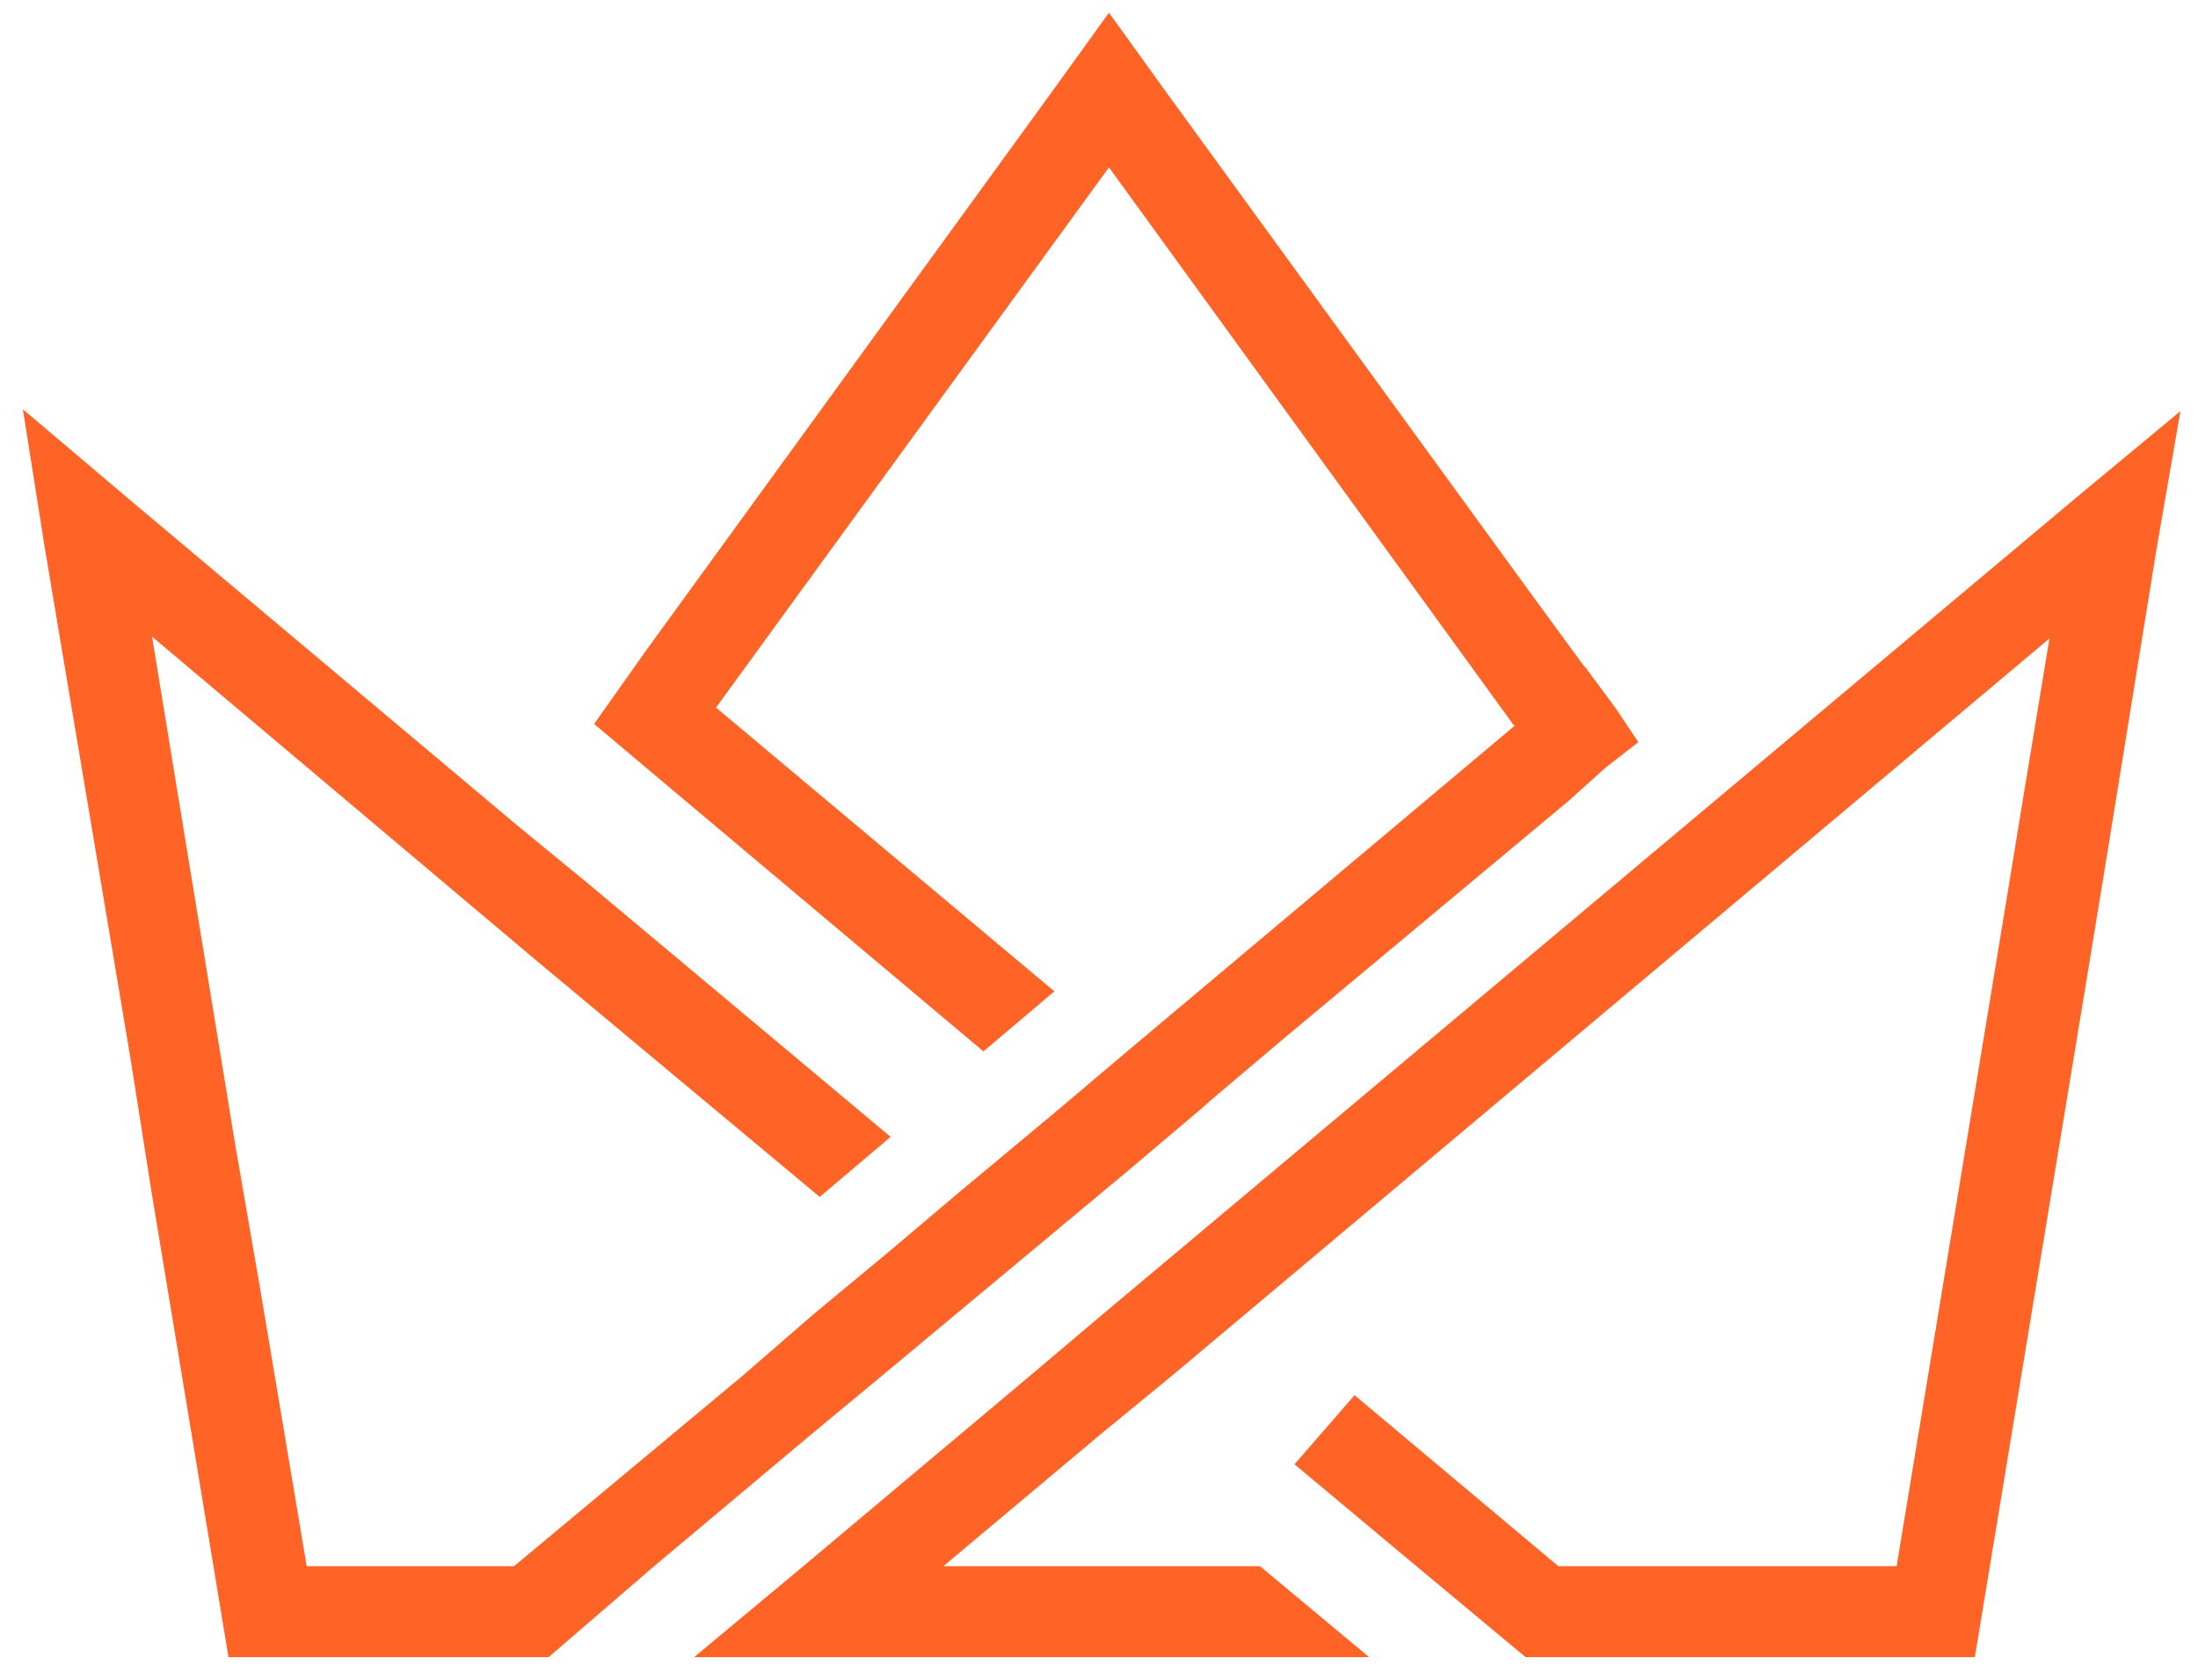<svg width="174" height="133" viewBox="0 0 174 133" fill="none" xmlns="http://www.w3.org/2000/svg">
<path d="M129.694 58.757L127.102 60.773L124.221 63.365L101.612 82.23L95.995 86.983L94.843 87.991L89.227 92.743L77.994 102.104L69.353 109.304L64.313 113.48L51.784 123.993L43.431 131.194H43.288H18.086L12.037 94.615L10.309 83.67L3.541 43.347L1.812 32.403L10.309 39.603L40.983 65.381L46.6 69.989L70.505 90.007L64.889 94.759L42.279 75.894L36.807 71.285L12.037 50.404L18.662 90.871L20.534 101.672L24.278 123.993H40.695L58.841 108.872L64.313 104.12L70.217 99.223L75.834 94.471L83.61 87.991L89.227 83.238L116.301 60.485L119.901 57.46L119.757 57.316L115.581 51.556L87.787 13.249L56.681 56.02L83.466 78.486L77.85 83.238L52.504 61.925L47.032 57.316L51.208 51.412L83.322 7.201L87.787 1.008L92.251 7.201L121.053 46.804L125.373 52.708L125.517 52.852L127.966 56.164L129.694 58.757Z" fill="#FF6326"/>
<path d="M172.609 32.546L170.737 43.347L166.704 68.261L165.408 76.181L156.335 131.194H120.765L112.124 123.993L102.476 115.928L107.228 110.456L123.357 123.993H150.143L158.784 71.573L160.08 63.653L162.24 50.548L92.827 108.872L87.21 113.48L74.682 123.993H99.739L108.38 131.194H54.952L63.593 123.993L81.594 108.872L87.21 104.12L164.112 39.603L172.609 32.546Z" fill="#FF6326"/>
</svg>
